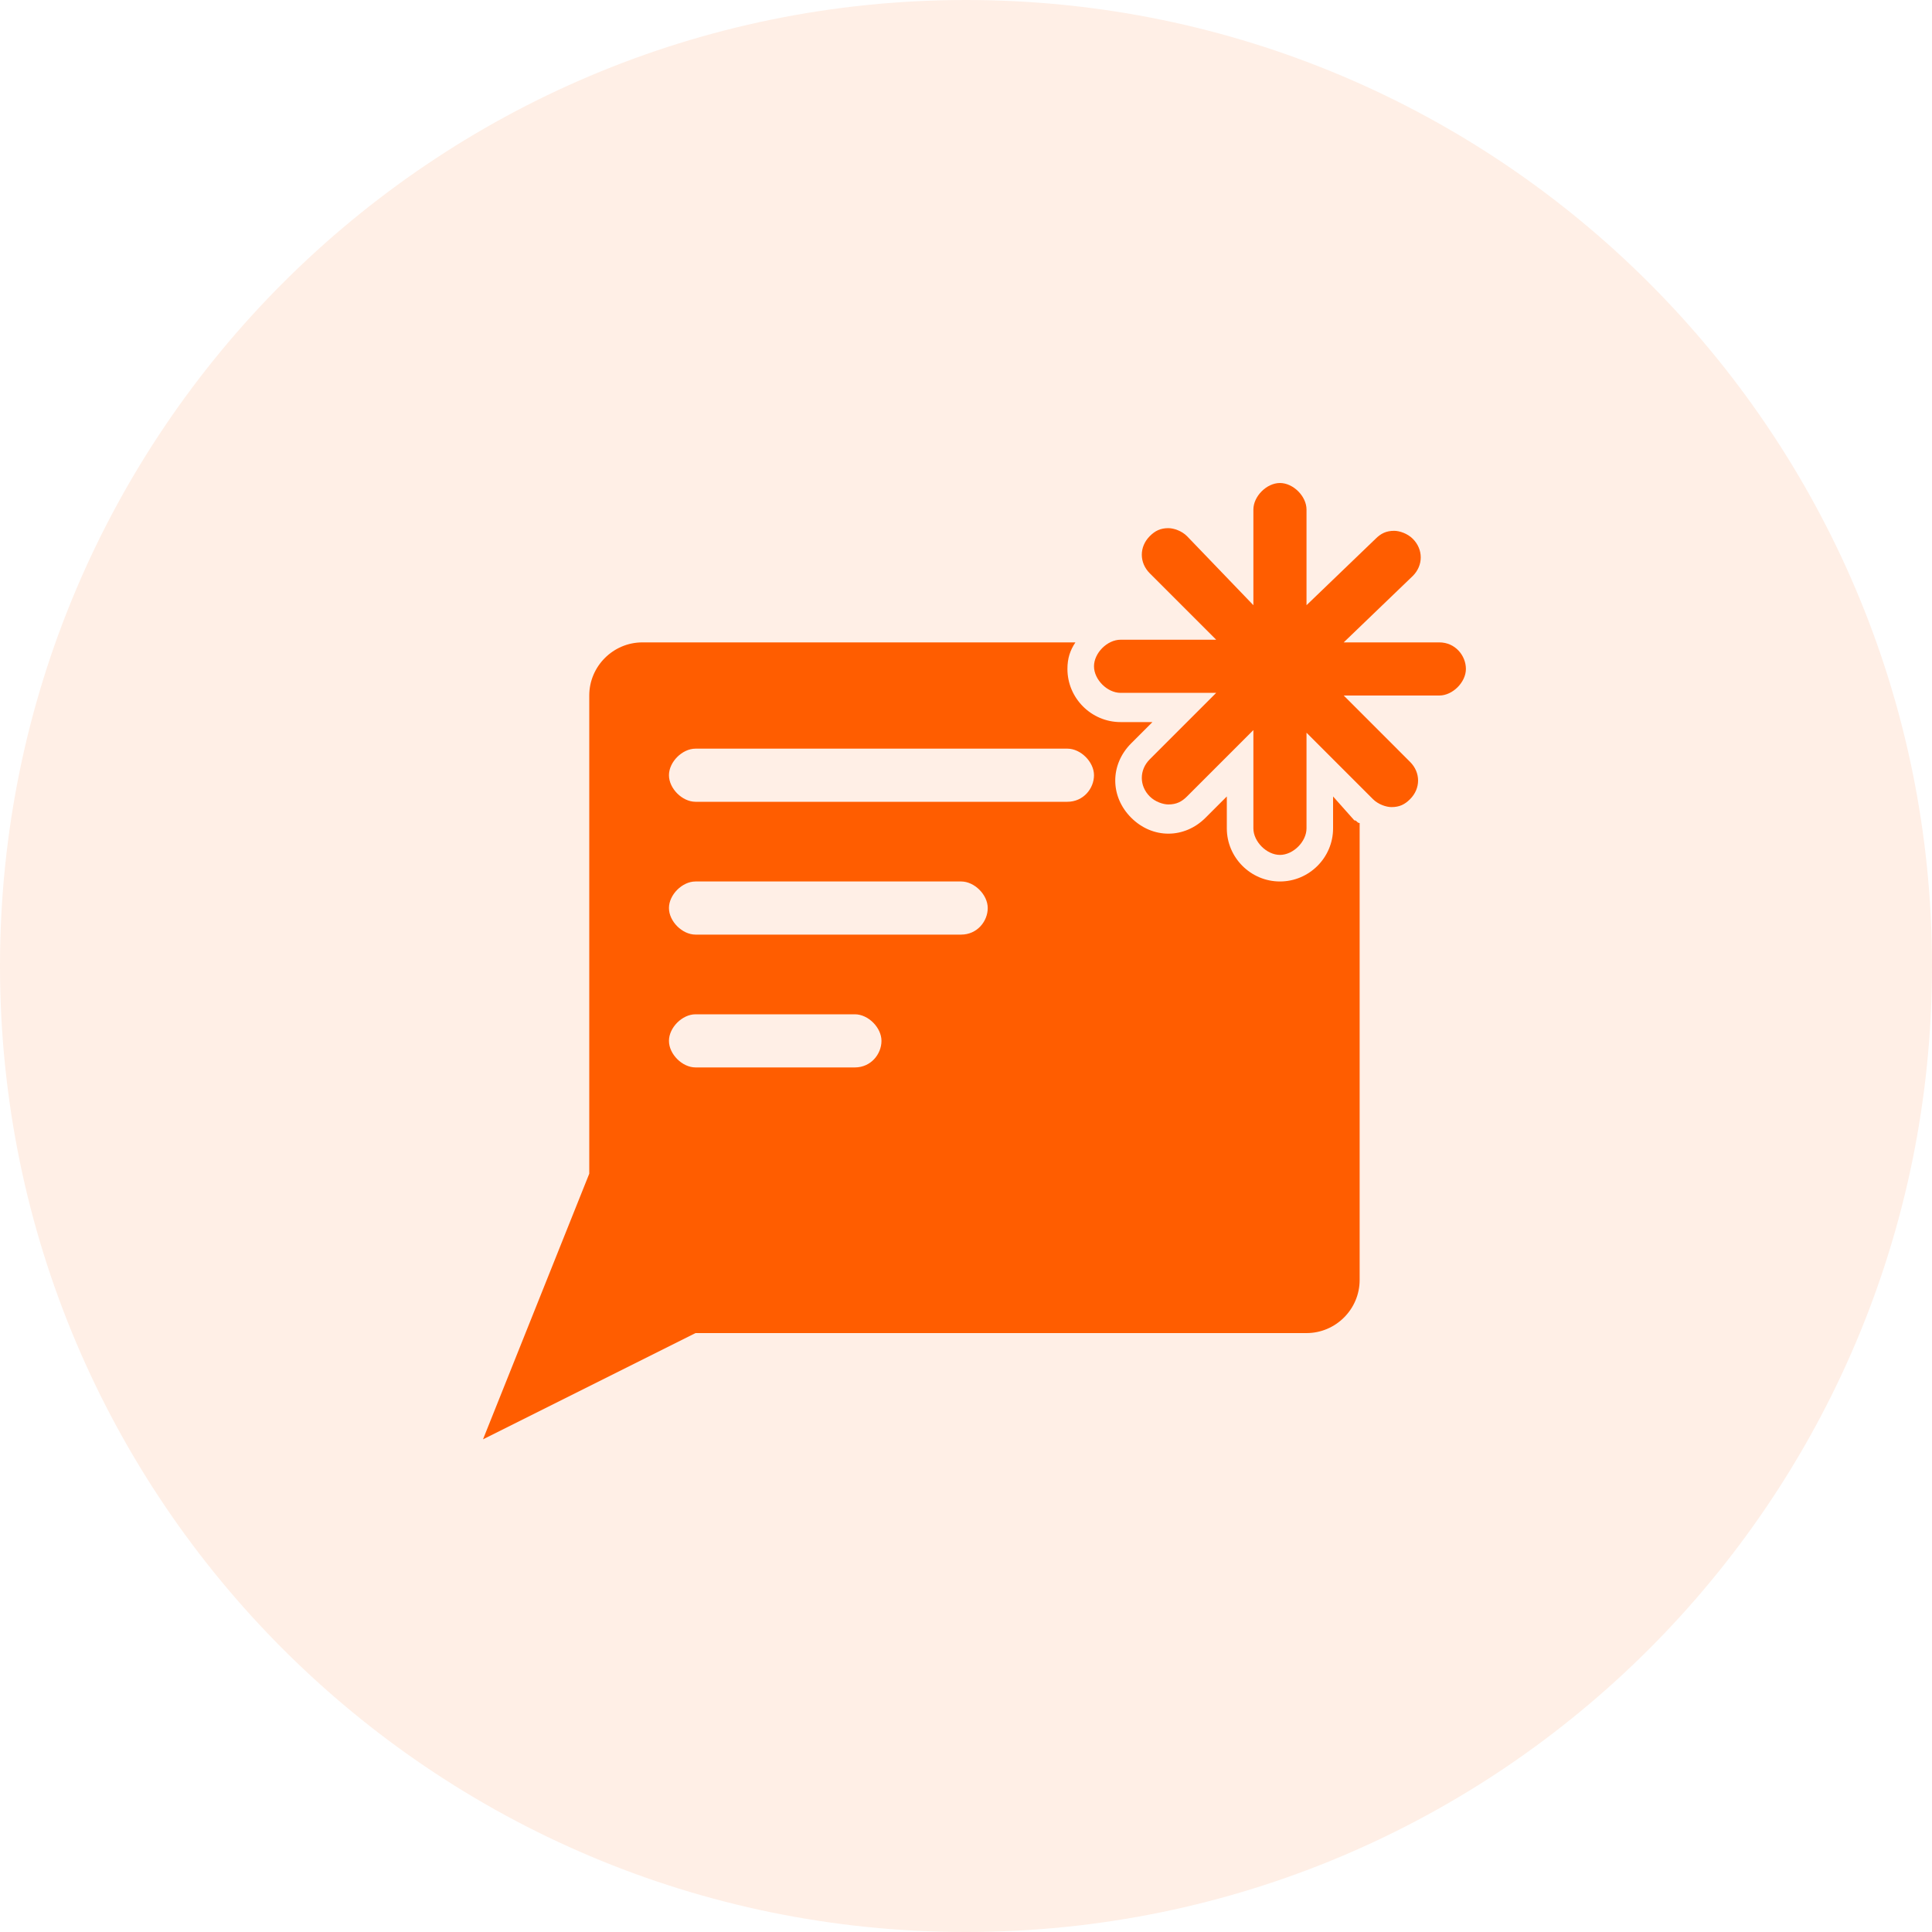 <svg width="100" height="100" viewBox="0 0 100 100" fill="none" xmlns="http://www.w3.org/2000/svg">
<g id="Group 6">
<path id="Ellipse 1" d="M100 50C100 77.614 77.614 100 50 100C22.386 100 0 77.614 0 50C0 22.386 22.386 0 50 0C77.614 0 100 22.386 100 50Z" fill="#FF5D00" fill-opacity="0.1"/>
<g id="Group">
<path id="Vector" d="M69 41.225V42.875C69 44.388 67.763 45.625 66.25 45.625C64.737 45.625 63.5 44.388 63.5 42.875V41.225L62.4 42.325C61.85 42.875 61.163 43.15 60.475 43.15C59.788 43.15 59.1 42.875 58.55 42.325C57.45 41.225 57.45 39.575 58.55 38.475L59.65 37.375H58C56.487 37.375 55.25 36.138 55.25 34.625C55.25 34.075 55.388 33.663 55.663 33.25H33.25C31.738 33.25 30.5 34.487 30.5 36V60.75L25 74.5L36 69H67.625C69.138 69 70.375 67.763 70.375 66.25V42.6C70.237 42.6 70.237 42.462 70.1 42.462L69 41.225ZM44.25 55.25H36C35.312 55.25 34.625 54.562 34.625 53.875C34.625 53.188 35.312 52.5 36 52.5H44.25C44.938 52.5 45.625 53.188 45.625 53.875C45.625 54.562 45.075 55.25 44.25 55.25ZM49.75 48.375H36C35.312 48.375 34.625 47.688 34.625 47C34.625 46.312 35.312 45.625 36 45.625H49.75C50.438 45.625 51.125 46.312 51.125 47C51.125 47.688 50.575 48.375 49.75 48.375ZM55.25 41.5H36C35.312 41.5 34.625 40.812 34.625 40.125C34.625 39.438 35.312 38.75 36 38.75H55.25C55.938 38.75 56.625 39.438 56.625 40.125C56.625 40.812 56.075 41.5 55.25 41.5Z" fill="#FF5D00"/>
<path id="Vector_2" d="M74.5 33.25H69.55L73.125 29.812C73.675 29.262 73.675 28.438 73.125 27.887C72.85 27.613 72.438 27.475 72.162 27.475C71.75 27.475 71.475 27.613 71.2 27.887L67.625 31.325V26.375C67.625 25.688 66.938 25 66.25 25C65.562 25 64.875 25.688 64.875 26.375V31.325L61.438 27.75C61.163 27.475 60.75 27.337 60.475 27.337C60.062 27.337 59.788 27.475 59.513 27.75C58.962 28.3 58.962 29.125 59.513 29.675L62.95 33.112H58C57.312 33.112 56.625 33.8 56.625 34.487C56.625 35.175 57.312 35.862 58 35.862H62.95L59.513 39.3C58.962 39.85 58.962 40.675 59.513 41.225C59.788 41.5 60.2 41.638 60.475 41.638C60.888 41.638 61.163 41.5 61.438 41.225L64.875 37.788V42.875C64.875 43.562 65.562 44.25 66.25 44.25C66.938 44.25 67.625 43.562 67.625 42.875V37.925L71.062 41.362C71.338 41.638 71.75 41.775 72.025 41.775C72.438 41.775 72.713 41.638 72.987 41.362C73.537 40.812 73.537 39.987 72.987 39.438L69.55 36H74.5C75.188 36 75.875 35.312 75.875 34.625C75.875 33.938 75.325 33.25 74.5 33.25Z" fill="#FF5D00"/>
</g>
</g>
</svg>
